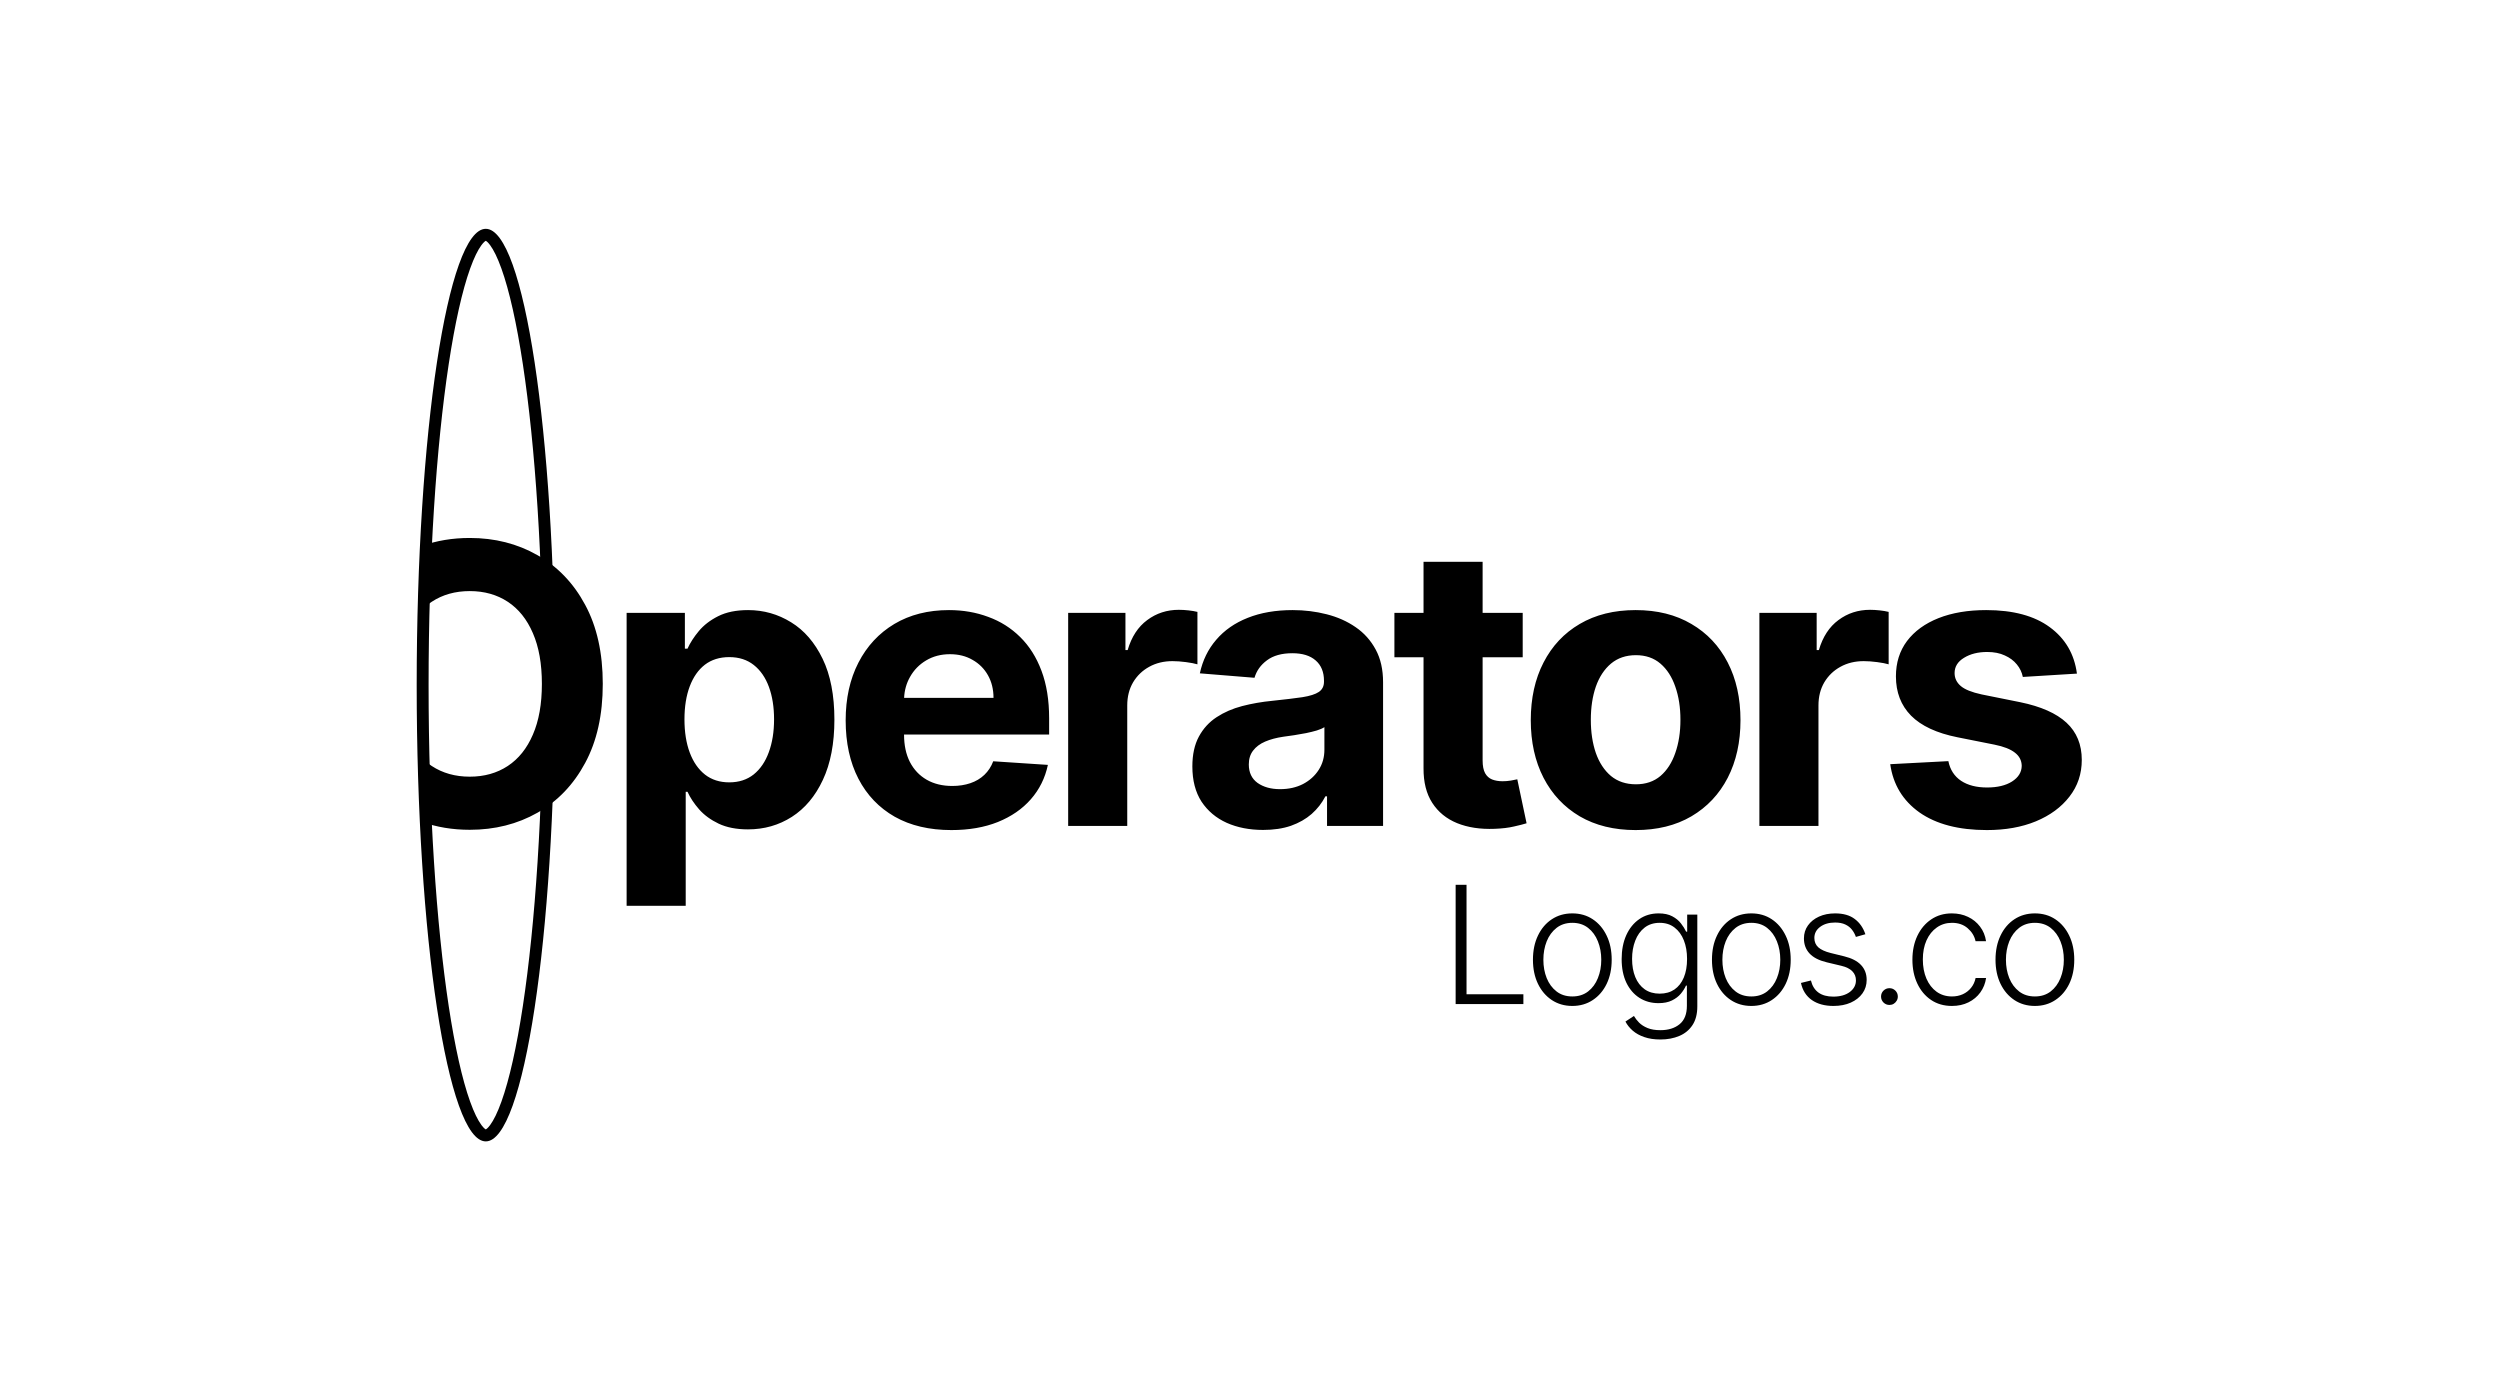 <svg width="630" height="346" viewBox="0 0 630 346" fill="none" xmlns="http://www.w3.org/2000/svg">
<path fill-rule="evenodd" clip-rule="evenodd" d="M131.763 253.504C134.885 232.886 136.829 204.297 136.829 172.648C136.829 140.998 134.885 112.409 131.763 91.791C130.198 81.459 128.357 73.261 126.37 67.711C125.37 64.918 124.395 62.974 123.515 61.785C122.933 60.998 122.56 60.756 122.417 60.686C122.274 60.756 121.901 60.998 121.319 61.785C120.439 62.974 119.464 64.918 118.464 67.711C116.477 73.261 114.636 81.459 113.071 91.791C109.949 112.409 108.005 140.998 108.005 172.648C108.005 204.297 109.949 232.886 113.071 253.504C114.636 263.837 116.477 272.035 118.464 277.584C119.464 280.377 120.439 282.321 121.319 283.511C121.901 284.297 122.274 284.539 122.417 284.609C122.56 284.539 122.933 284.297 123.515 283.511C124.395 282.321 125.37 280.377 126.37 277.584C128.357 272.035 130.198 263.837 131.763 253.504ZM122.417 287.631C132.033 287.631 139.829 236.151 139.829 172.648C139.829 109.144 132.033 57.664 122.417 57.664C112.801 57.664 105.005 109.144 105.005 172.648C105.005 236.151 112.801 287.631 122.417 287.631Z" fill="black"/>
<path fill-rule="evenodd" clip-rule="evenodd" d="M151.899 172.338C151.899 180.144 150.419 186.785 147.46 192.261C144.524 197.737 140.516 201.919 135.436 204.809C130.38 207.675 124.694 209.108 118.38 209.108C114.055 209.108 110.032 208.44 106.311 207.105L106.038 190.707C106.877 191.595 107.799 192.369 108.803 193.03C111.529 194.824 114.721 195.721 118.38 195.721C122.038 195.721 125.23 194.824 127.957 193.03C130.683 191.235 132.792 188.602 134.283 185.13C135.798 181.658 136.555 177.394 136.555 172.338C136.555 167.281 135.798 163.017 134.283 159.545C132.792 156.073 130.683 153.44 127.957 151.646C125.23 149.852 122.038 148.955 118.38 148.955C114.721 148.955 111.529 149.852 108.803 151.646C107.763 152.33 106.811 153.137 105.947 154.065L106.301 137.574C110.025 136.237 114.051 135.568 118.38 135.568C124.694 135.568 130.38 137.013 135.436 139.902C140.516 142.768 144.524 146.939 147.46 152.415C150.419 157.891 151.899 164.532 151.899 172.338ZM157.909 228.262V154.442H172.589V163.46H173.253C173.906 162.015 174.849 160.547 176.084 159.056C177.343 157.541 178.974 156.283 180.978 155.281C183.005 154.256 185.522 153.743 188.527 153.743C192.442 153.743 196.054 154.768 199.363 156.819C202.671 158.846 205.316 161.91 207.297 166.011C209.277 170.089 210.268 175.204 210.268 181.356C210.268 187.344 209.301 192.4 207.367 196.525C205.456 200.626 202.846 203.737 199.537 205.857C196.252 207.954 192.57 209.003 188.492 209.003C185.603 209.003 183.145 208.525 181.118 207.57C179.114 206.614 177.471 205.414 176.189 203.97C174.908 202.502 173.929 201.022 173.253 199.531H172.799V228.262H157.909ZM172.484 181.286C172.484 184.478 172.927 187.262 173.812 189.639C174.698 192.016 175.98 193.868 177.657 195.197C179.335 196.502 181.374 197.154 183.774 197.154C186.197 197.154 188.248 196.49 189.926 195.162C191.603 193.81 192.873 191.946 193.735 189.569C194.621 187.169 195.064 184.408 195.064 181.286C195.064 178.186 194.632 175.46 193.77 173.107C192.908 170.753 191.638 168.912 189.96 167.584C188.283 166.256 186.221 165.592 183.774 165.592C181.351 165.592 179.3 166.233 177.622 167.514C175.968 168.796 174.698 170.613 173.812 172.967C172.927 175.32 172.484 178.093 172.484 181.286ZM225.479 205.822C229.464 208.059 234.217 209.178 239.74 209.178C244.167 209.178 248.07 208.502 251.449 207.15C254.851 205.776 257.624 203.865 259.767 201.418C261.934 198.948 263.367 196.059 264.067 192.75L250.295 191.841C249.783 193.193 249.037 194.335 248.058 195.267C247.08 196.199 245.903 196.898 244.528 197.364C243.153 197.83 241.639 198.063 239.984 198.063C237.491 198.063 235.336 197.538 233.518 196.49C231.701 195.441 230.291 193.95 229.289 192.016C228.31 190.082 227.821 187.787 227.821 185.13V185.095H264.381V181.006C264.381 176.439 263.74 172.454 262.459 169.052C261.177 165.627 259.383 162.784 257.076 160.524C254.793 158.264 252.113 156.574 249.037 155.456C245.985 154.314 242.687 153.743 239.145 153.743C233.879 153.743 229.289 154.908 225.374 157.238C221.483 159.569 218.465 162.819 216.322 166.99C214.178 171.161 213.106 176.008 213.106 181.53C213.106 187.193 214.178 192.098 216.322 196.245C218.465 200.37 221.518 203.562 225.479 205.822ZM227.835 175.868C227.925 173.94 228.421 172.181 229.324 170.59C230.303 168.843 231.654 167.456 233.378 166.431C235.126 165.382 237.13 164.858 239.39 164.858C241.557 164.858 243.456 165.336 245.087 166.291C246.742 167.223 248.035 168.516 248.967 170.171C249.899 171.825 250.365 173.724 250.365 175.868H227.835ZM269.177 154.442H283.612V163.809H284.171C285.15 160.477 286.793 157.961 289.099 156.26C291.406 154.535 294.063 153.673 297.069 153.673C297.814 153.673 298.618 153.72 299.48 153.813C300.342 153.906 301.1 154.034 301.752 154.198V167.41C301.053 167.2 300.086 167.013 298.851 166.85C297.616 166.687 296.486 166.606 295.461 166.606C293.27 166.606 291.313 167.083 289.589 168.039C287.888 168.971 286.536 170.276 285.534 171.953C284.556 173.631 284.066 175.565 284.066 177.755V208.129H269.177V154.442ZM309.143 207.36C311.823 208.548 314.875 209.143 318.3 209.143C320.957 209.143 323.299 208.793 325.326 208.094C327.353 207.372 329.089 206.381 330.534 205.123C331.978 203.842 333.132 202.362 333.994 200.684H334.413V208.129H348.534V171.918C348.534 168.726 347.917 165.988 346.682 163.705C345.447 161.398 343.757 159.51 341.614 158.042C339.493 156.574 337.058 155.491 334.309 154.792C331.582 154.093 328.728 153.743 325.745 153.743C321.458 153.743 317.683 154.396 314.421 155.7C311.182 156.982 308.537 158.823 306.487 161.223C304.436 163.6 303.061 166.419 302.362 169.681L316.133 170.8C316.646 169.029 317.695 167.561 319.279 166.396C320.864 165.208 322.996 164.613 325.675 164.613C328.215 164.613 330.173 165.219 331.547 166.431C332.945 167.643 333.645 169.355 333.645 171.569V171.779C333.645 172.92 333.213 173.782 332.351 174.365C331.489 174.948 330.103 175.39 328.192 175.693C326.281 175.973 323.765 176.276 320.642 176.602C317.986 176.858 315.446 177.301 313.023 177.93C310.623 178.559 308.479 179.491 306.591 180.726C304.704 181.961 303.213 183.592 302.117 185.62C301.022 187.647 300.475 190.152 300.475 193.134C300.475 196.676 301.244 199.636 302.782 202.012C304.343 204.366 306.463 206.148 309.143 207.36ZM328.367 197.573C326.689 198.436 324.755 198.867 322.565 198.867C320.281 198.867 318.394 198.342 316.902 197.294C315.434 196.222 314.7 194.672 314.7 192.645C314.7 191.247 315.061 190.082 315.784 189.15C316.506 188.195 317.52 187.437 318.825 186.878C320.13 186.319 321.656 185.911 323.403 185.655C324.219 185.538 325.128 185.41 326.13 185.27C327.132 185.107 328.134 184.932 329.136 184.746C330.138 184.536 331.035 184.315 331.827 184.082C332.643 183.825 333.283 183.546 333.749 183.243V188.94C333.749 190.828 333.272 192.517 332.316 194.008C331.361 195.5 330.044 196.688 328.367 197.573ZM383.721 154.442V165.627H373.62V191.632C373.62 193.006 373.829 194.078 374.249 194.847C374.668 195.593 375.251 196.117 375.996 196.42C376.765 196.723 377.651 196.874 378.653 196.874C379.352 196.874 380.051 196.816 380.75 196.7C381.449 196.56 381.985 196.455 382.358 196.385L384.699 207.465C383.954 207.698 382.905 207.966 381.554 208.269C380.202 208.595 378.56 208.793 376.625 208.863C373.037 209.003 369.891 208.525 367.188 207.43C364.509 206.335 362.423 204.634 360.932 202.327C359.441 200.02 358.707 197.107 358.73 193.589V165.627H351.39V154.442H358.73V141.58H373.62V154.442H383.721ZM398.093 205.717C402.055 208.024 406.75 209.178 412.179 209.178C417.608 209.178 422.292 208.024 426.23 205.717C430.191 203.387 433.244 200.148 435.387 196.001C437.531 191.83 438.603 186.995 438.603 181.495C438.603 175.95 437.531 171.103 435.387 166.955C433.244 162.784 430.191 159.545 426.23 157.238C422.292 154.908 417.608 153.743 412.179 153.743C406.75 153.743 402.055 154.908 398.093 157.238C394.155 159.545 391.114 162.784 388.971 166.955C386.827 171.103 385.755 175.95 385.755 181.495C385.755 186.995 386.827 191.83 388.971 196.001C391.114 200.148 394.155 203.387 398.093 205.717ZM418.436 195.546C416.781 196.944 414.719 197.643 412.249 197.643C409.756 197.643 407.659 196.944 405.958 195.546C404.28 194.125 403.01 192.191 402.148 189.744C401.309 187.297 400.889 184.513 400.889 181.39C400.889 178.268 401.309 175.484 402.148 173.037C403.01 170.59 404.28 168.656 405.958 167.235C407.659 165.813 409.756 165.103 412.249 165.103C414.719 165.103 416.781 165.813 418.436 167.235C420.09 168.656 421.337 170.59 422.175 173.037C423.038 175.484 423.469 178.268 423.469 181.39C423.469 184.513 423.038 187.297 422.175 189.744C421.337 192.191 420.09 194.125 418.436 195.546ZM443.364 154.442H457.799V163.809H458.358C459.337 160.477 460.98 157.961 463.286 156.26C465.593 154.535 468.25 153.673 471.256 153.673C472.001 153.673 472.805 153.72 473.667 153.813C474.529 153.906 475.287 154.034 475.939 154.198V167.41C475.24 167.2 474.273 167.013 473.038 166.85C471.803 166.687 470.673 166.606 469.648 166.606C467.457 166.606 465.5 167.083 463.776 168.039C462.075 168.971 460.723 170.276 459.721 171.953C458.743 173.631 458.253 175.565 458.253 177.755V208.129H443.364V154.442ZM509.754 170.59L523.385 169.751C522.733 164.811 520.449 160.908 516.535 158.042C512.643 155.176 507.307 153.743 500.527 153.743C495.936 153.743 491.928 154.419 488.503 155.77C485.101 157.122 482.456 159.044 480.569 161.538C478.705 164.031 477.772 167.002 477.772 170.45C477.772 174.458 479.042 177.755 481.582 180.342C484.145 182.928 488.048 184.746 493.291 185.794L502.589 187.647C504.919 188.113 506.643 188.789 507.762 189.674C508.88 190.536 509.451 191.643 509.474 192.995C509.451 194.602 508.635 195.919 507.028 196.944C505.443 197.946 503.346 198.447 500.736 198.447C498.08 198.447 495.901 197.888 494.2 196.77C492.499 195.628 491.427 193.973 490.985 191.806L476.339 192.575C477.062 197.702 479.52 201.756 483.714 204.739C487.932 207.698 493.594 209.178 500.701 209.178C505.362 209.178 509.474 208.444 513.039 206.976C516.628 205.484 519.447 203.41 521.498 200.754C523.572 198.098 524.609 195.01 524.609 191.492C524.609 187.624 523.327 184.501 520.764 182.124C518.201 179.748 514.309 178.023 509.09 176.952L499.373 174.994C496.88 174.458 495.121 173.748 494.095 172.862C493.07 171.977 492.557 170.893 492.557 169.612C492.557 168.004 493.35 166.722 494.934 165.767C496.519 164.788 498.464 164.299 500.771 164.299C502.495 164.299 503.975 164.59 505.21 165.173C506.468 165.732 507.482 166.489 508.251 167.444C509.02 168.377 509.521 169.425 509.754 170.59Z" fill="black"/>
<path d="M366.821 253.028V222.967H369.566V250.562H383.892V253.028H366.821ZM396.225 253.498C394.277 253.498 392.555 253.003 391.058 252.015C389.571 251.027 388.406 249.662 387.565 247.92C386.723 246.168 386.302 244.147 386.302 241.858C386.302 239.548 386.723 237.518 387.565 235.766C388.406 234.005 389.571 232.635 391.058 231.656C392.555 230.668 394.277 230.174 396.225 230.174C398.172 230.174 399.889 230.668 401.377 231.656C402.864 232.645 404.029 234.015 404.87 235.766C405.722 237.518 406.147 239.548 406.147 241.858C406.147 244.147 405.726 246.168 404.885 247.92C404.043 249.662 402.874 251.027 401.377 252.015C399.889 253.003 398.172 253.498 396.225 253.498ZM396.225 251.105C397.79 251.105 399.116 250.684 400.203 249.843C401.289 249.001 402.111 247.881 402.668 246.481C403.236 245.082 403.52 243.541 403.52 241.858C403.52 240.175 403.236 238.628 402.668 237.219C402.111 235.81 401.289 234.68 400.203 233.829C399.116 232.977 397.79 232.552 396.225 232.552C394.669 232.552 393.343 232.977 392.247 233.829C391.161 234.68 390.334 235.81 389.766 237.219C389.209 238.628 388.93 240.175 388.93 241.858C388.93 243.541 389.209 245.082 389.766 246.481C390.334 247.881 391.161 249.001 392.247 249.843C393.333 250.684 394.659 251.105 396.225 251.105ZM418.418 261.952C416.881 261.952 415.536 261.752 414.381 261.35C413.226 260.959 412.253 260.421 411.46 259.736C410.667 259.051 410.051 258.283 409.611 257.431L411.754 256.022C412.077 256.59 412.507 257.148 413.045 257.696C413.593 258.244 414.303 258.699 415.174 259.061C416.054 259.423 417.136 259.604 418.418 259.604C420.414 259.604 422.023 259.105 423.247 258.107C424.48 257.108 425.096 255.557 425.096 253.454V248.375H424.861C424.558 249.06 424.122 249.745 423.555 250.43C422.987 251.105 422.244 251.668 421.324 252.118C420.414 252.568 419.284 252.793 417.933 252.793C416.133 252.793 414.533 252.348 413.133 251.457C411.744 250.567 410.648 249.295 409.845 247.641C409.053 245.977 408.656 243.996 408.656 241.696C408.656 239.416 409.043 237.41 409.816 235.678C410.599 233.946 411.69 232.596 413.089 231.627C414.489 230.658 416.118 230.174 417.977 230.174C419.357 230.174 420.502 230.418 421.412 230.908C422.322 231.387 423.051 231.984 423.599 232.698C424.157 233.413 424.592 234.108 424.905 234.783H425.17V230.482H427.724V253.615C427.724 255.523 427.317 257.094 426.505 258.327C425.693 259.56 424.587 260.47 423.188 261.057C421.789 261.654 420.198 261.952 418.418 261.952ZM418.241 250.4C419.69 250.4 420.927 250.053 421.955 249.358C422.982 248.654 423.77 247.646 424.318 246.335C424.866 245.023 425.14 243.463 425.14 241.652C425.14 239.891 424.871 238.33 424.333 236.97C423.795 235.6 423.012 234.523 421.984 233.741C420.967 232.948 419.719 232.552 418.241 232.552C416.734 232.552 415.462 232.958 414.425 233.77C413.388 234.582 412.605 235.678 412.077 237.058C411.548 238.428 411.284 239.959 411.284 241.652C411.284 243.374 411.553 244.896 412.091 246.217C412.629 247.528 413.417 248.556 414.454 249.3C415.492 250.033 416.754 250.4 418.241 250.4ZM441.337 253.498C439.39 253.498 437.667 253.003 436.17 252.015C434.683 251.027 433.518 249.662 432.677 247.92C431.835 246.168 431.414 244.147 431.414 241.858C431.414 239.548 431.835 237.518 432.677 235.766C433.518 234.005 434.683 232.635 436.17 231.656C437.667 230.668 439.39 230.174 441.337 230.174C443.284 230.174 445.002 230.668 446.489 231.656C447.976 232.645 449.141 234.015 449.982 235.766C450.834 237.518 451.259 239.548 451.259 241.858C451.259 244.147 450.839 246.168 449.997 247.92C449.155 249.662 447.986 251.027 446.489 252.015C445.002 253.003 443.284 253.498 441.337 253.498ZM441.337 251.105C442.903 251.105 444.228 250.684 445.315 249.843C446.401 249.001 447.223 247.881 447.781 246.481C448.348 245.082 448.632 243.541 448.632 241.858C448.632 240.175 448.348 238.628 447.781 237.219C447.223 235.81 446.401 234.68 445.315 233.829C444.228 232.977 442.903 232.552 441.337 232.552C439.781 232.552 438.455 232.977 437.359 233.829C436.273 234.68 435.446 235.81 434.878 237.219C434.321 238.628 434.042 240.175 434.042 241.858C434.042 243.541 434.321 245.082 434.878 246.481C435.446 247.881 436.273 249.001 437.359 249.843C438.445 250.684 439.771 251.105 441.337 251.105ZM470.076 235.429L467.684 236.104C467.449 235.429 467.116 234.817 466.685 234.269C466.255 233.721 465.692 233.286 464.997 232.963C464.313 232.64 463.461 232.478 462.443 232.478C460.917 232.478 459.664 232.84 458.686 233.564C457.707 234.289 457.218 235.223 457.218 236.368C457.218 237.337 457.551 238.125 458.216 238.731C458.891 239.328 459.929 239.803 461.328 240.155L464.733 240.992C466.622 241.452 468.036 242.181 468.975 243.179C469.924 244.177 470.399 245.429 470.399 246.936C470.399 248.208 470.047 249.339 469.342 250.327C468.638 251.315 467.654 252.093 466.392 252.661C465.139 253.219 463.686 253.498 462.032 253.498C459.831 253.498 458.016 253.003 456.587 252.015C455.158 251.017 454.243 249.578 453.842 247.7L456.352 247.083C456.675 248.424 457.306 249.437 458.245 250.122C459.195 250.807 460.442 251.149 461.988 251.149C463.72 251.149 465.105 250.762 466.142 249.989C467.18 249.207 467.698 248.228 467.698 247.054C467.698 246.144 467.395 245.38 466.788 244.764C466.182 244.138 465.262 243.678 464.029 243.384L460.344 242.504C458.387 242.034 456.939 241.29 456 240.272C455.06 239.255 454.591 237.992 454.591 236.485C454.591 235.243 454.928 234.152 455.603 233.212C456.279 232.263 457.208 231.519 458.392 230.981C459.576 230.443 460.927 230.174 462.443 230.174C464.508 230.174 466.157 230.643 467.39 231.583C468.633 232.513 469.528 233.794 470.076 235.429ZM476.138 253.248C475.56 253.248 475.061 253.043 474.64 252.632C474.229 252.211 474.024 251.712 474.024 251.134C474.024 250.547 474.229 250.048 474.64 249.637C475.061 249.226 475.56 249.021 476.138 249.021C476.725 249.021 477.224 249.226 477.635 249.637C478.046 250.048 478.251 250.547 478.251 251.134C478.251 251.516 478.153 251.868 477.958 252.191C477.772 252.514 477.517 252.773 477.194 252.969C476.881 253.155 476.529 253.248 476.138 253.248ZM491.894 253.498C489.878 253.498 488.122 252.994 486.624 251.986C485.137 250.978 483.982 249.598 483.16 247.846C482.338 246.095 481.927 244.099 481.927 241.858C481.927 239.597 482.343 237.586 483.175 235.825C484.017 234.064 485.181 232.684 486.668 231.686C488.156 230.678 489.883 230.174 491.85 230.174C493.357 230.174 494.722 230.467 495.945 231.054C497.168 231.632 498.176 232.449 498.969 233.506C499.771 234.553 500.275 235.776 500.481 237.175H497.839C497.565 235.903 496.904 234.817 495.857 233.917C494.82 233.007 493.499 232.552 491.894 232.552C490.455 232.552 489.183 232.943 488.078 233.726C486.972 234.499 486.106 235.58 485.48 236.97C484.863 238.35 484.555 239.95 484.555 241.77C484.555 243.599 484.858 245.219 485.465 246.628C486.072 248.027 486.923 249.123 488.019 249.916C489.125 250.709 490.416 251.105 491.894 251.105C492.892 251.105 493.802 250.919 494.624 250.547C495.456 250.166 496.151 249.627 496.708 248.933C497.276 248.238 497.658 247.411 497.853 246.452H500.495C500.3 247.812 499.815 249.026 499.042 250.092C498.279 251.149 497.286 251.981 496.063 252.587C494.849 253.194 493.46 253.498 491.894 253.498ZM512.791 253.498C510.844 253.498 509.122 253.003 507.625 252.015C506.137 251.027 504.973 249.662 504.131 247.92C503.29 246.168 502.869 244.147 502.869 241.858C502.869 239.548 503.29 237.518 504.131 235.766C504.973 234.005 506.137 232.635 507.625 231.656C509.122 230.668 510.844 230.174 512.791 230.174C514.739 230.174 516.456 230.668 517.943 231.656C519.431 232.645 520.595 234.015 521.437 235.766C522.288 237.518 522.714 239.548 522.714 241.858C522.714 244.147 522.293 246.168 521.452 247.92C520.61 249.662 519.441 251.027 517.943 252.015C516.456 253.003 514.739 253.498 512.791 253.498ZM512.791 251.105C514.357 251.105 515.683 250.684 516.769 249.843C517.855 249.001 518.677 247.881 519.235 246.481C519.803 245.082 520.086 243.541 520.086 241.858C520.086 240.175 519.803 238.628 519.235 237.219C518.677 235.81 517.855 234.68 516.769 233.829C515.683 232.977 514.357 232.552 512.791 232.552C511.235 232.552 509.91 232.977 508.814 233.829C507.727 234.68 506.9 235.81 506.333 237.219C505.775 238.628 505.496 240.175 505.496 241.858C505.496 243.541 505.775 245.082 506.333 246.481C506.9 247.881 507.727 249.001 508.814 249.843C509.9 250.684 511.226 251.105 512.791 251.105Z" fill="black"/>
</svg>
